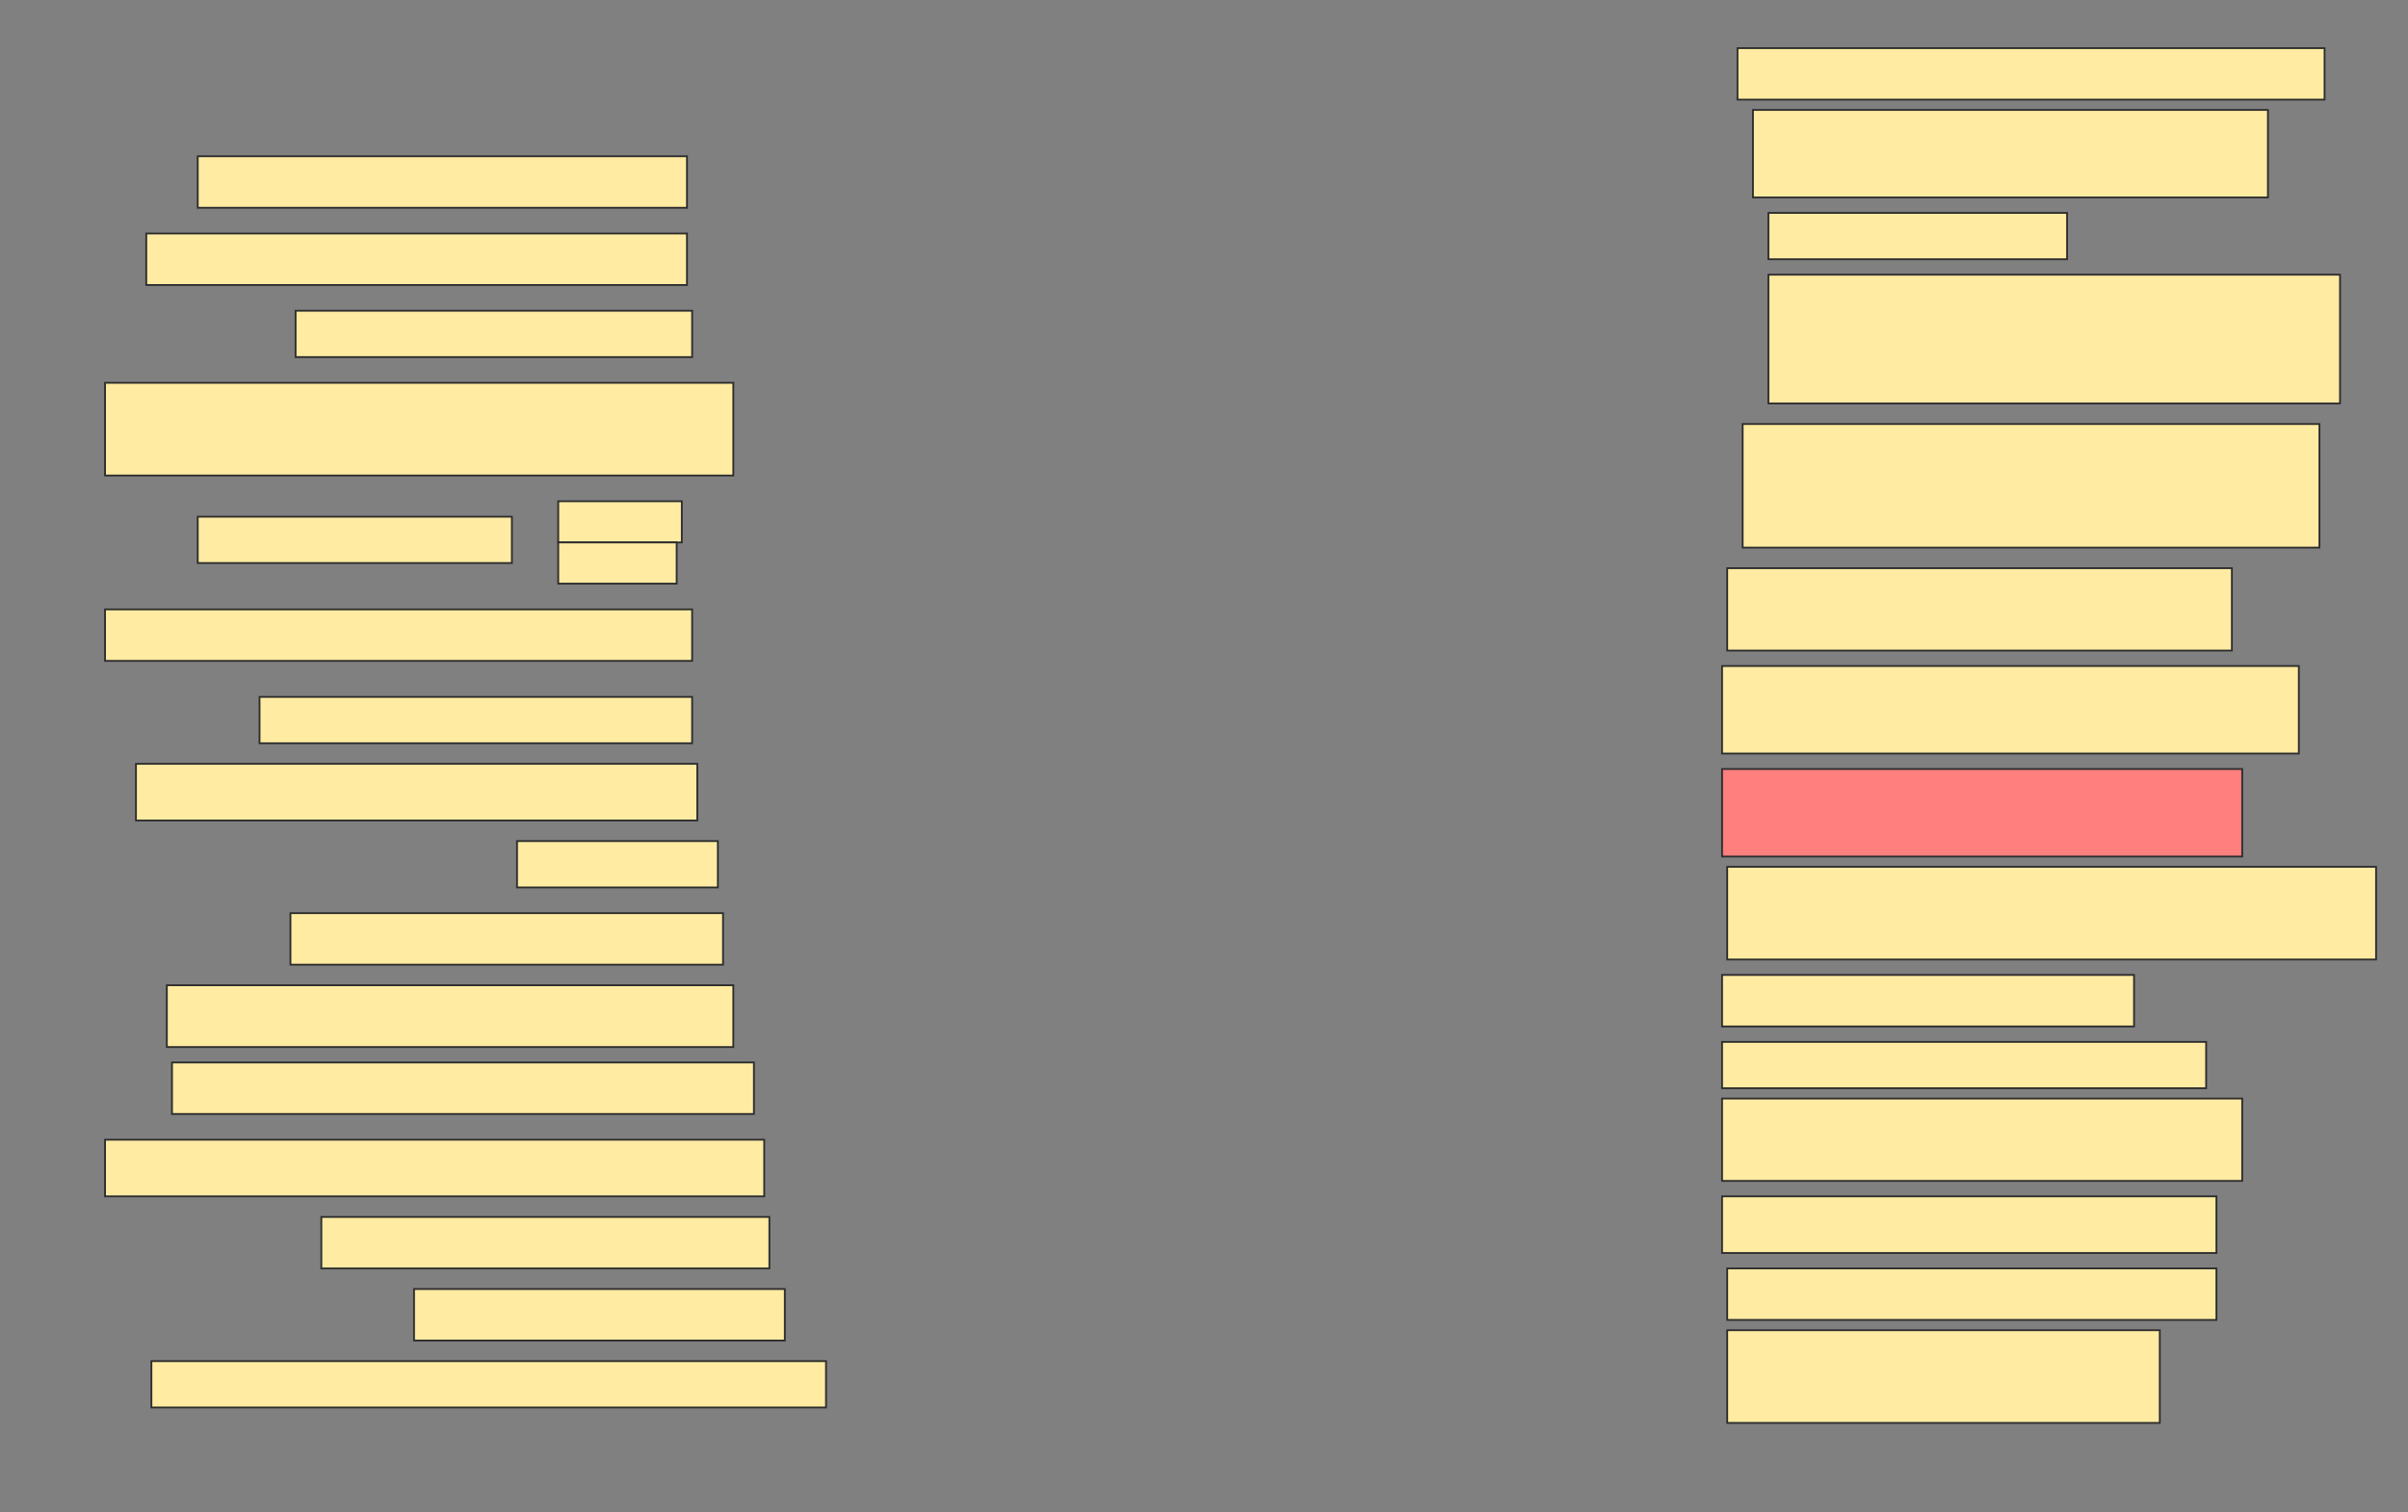 <svg height="839" width="1336" xmlns="http://www.w3.org/2000/svg">
 <rect width="100%" height="100%" fill="#808080" stroke="none"/>
 <!-- Created with Image Occlusion Enhanced -->
 <g>
  <title>Labels</title>
 </g>
 <g>
  <title>Masks</title>
  <rect fill="#FFEBA2" height="28.571" id="c3d2b52760ce4ed3bfeac70e05d6a42d-ao-1" stroke="#2D2D2D" width="325.714" x="964" y="26.714"/>
  <rect fill="#FFEBA2" height="28.571" id="c3d2b52760ce4ed3bfeac70e05d6a42d-ao-2" stroke="#2D2D2D" width="271.429" x="109.714" y="86.714"/>
  <rect fill="#FFEBA2" height="48.571" id="c3d2b52760ce4ed3bfeac70e05d6a42d-ao-3" stroke="#2D2D2D" width="285.714" x="972.571" y="61"/>
  <rect fill="#FFEBA2" height="28.571" id="c3d2b52760ce4ed3bfeac70e05d6a42d-ao-4" stroke="#2D2D2D" width="300" x="81.143" y="129.571"/>
  <rect fill="#FFEBA2" height="25.714" id="c3d2b52760ce4ed3bfeac70e05d6a42d-ao-5" stroke="#2D2D2D" width="165.714" x="981.143" y="118.143"/>
  <rect fill="#FFEBA2" height="25.714" id="c3d2b52760ce4ed3bfeac70e05d6a42d-ao-6" stroke="#2D2D2D" width="220" x="164" y="172.429"/>
  <rect fill="#FFEBA2" height="71.429" id="c3d2b52760ce4ed3bfeac70e05d6a42d-ao-7" stroke="#2D2D2D" width="317.143" x="981.143" y="152.429"/>
  <rect fill="#FFEBA2" height="51.429" id="c3d2b52760ce4ed3bfeac70e05d6a42d-ao-8" stroke="#2D2D2D" width="348.571" x="58.286" y="212.429"/>
  <rect fill="#FFEBA2" height="68.571" id="c3d2b52760ce4ed3bfeac70e05d6a42d-ao-9" stroke="#2D2D2D" width="320" x="966.857" y="235.286"/>
  <g id="c3d2b52760ce4ed3bfeac70e05d6a42d-ao-10">
   <rect fill="#FFEBA2" height="25.714" stroke="#2D2D2D" width="174.286" x="109.714" y="286.714"/>
   <rect fill="#FFEBA2" height="22.857" stroke="#2D2D2D" width="68.571" x="309.714" y="278.143"/>
   <rect fill="#FFEBA2" height="22.857" stroke="#2D2D2D" stroke-dasharray="null" stroke-linecap="null" stroke-linejoin="null" width="65.714" x="309.714" y="301"/>
  </g>
  <rect fill="#FFEBA2" height="45.714" id="c3d2b52760ce4ed3bfeac70e05d6a42d-ao-11" stroke="#2D2D2D" stroke-dasharray="null" stroke-linecap="null" stroke-linejoin="null" width="280" x="958.286" y="315.286"/>
  <rect fill="#FFEBA2" height="28.571" id="c3d2b52760ce4ed3bfeac70e05d6a42d-ao-12" stroke="#2D2D2D" stroke-dasharray="null" stroke-linecap="null" stroke-linejoin="null" width="325.714" x="58.286" y="338.143"/>
  <rect fill="#FFEBA2" height="48.571" id="c3d2b52760ce4ed3bfeac70e05d6a42d-ao-13" stroke="#2D2D2D" stroke-dasharray="null" stroke-linecap="null" stroke-linejoin="null" width="320" x="955.429" y="369.571"/>
  <rect fill="#FFEBA2" height="25.714" id="c3d2b52760ce4ed3bfeac70e05d6a42d-ao-14" stroke="#2D2D2D" stroke-dasharray="null" stroke-linecap="null" stroke-linejoin="null" width="240" x="144" y="386.714"/>
  <rect class="qshape" fill="#FF7E7E" height="48.571" id="c3d2b52760ce4ed3bfeac70e05d6a42d-ao-15" stroke="#2D2D2D" stroke-dasharray="null" stroke-linecap="null" stroke-linejoin="null" width="288.571" x="955.429" y="426.714"/>
  <rect fill="#FFEBA2" height="31.429" id="c3d2b52760ce4ed3bfeac70e05d6a42d-ao-16" stroke="#2D2D2D" stroke-dasharray="null" stroke-linecap="null" stroke-linejoin="null" width="311.429" x="75.429" y="423.857"/>
  <rect fill="#FFEBA2" height="25.714" id="c3d2b52760ce4ed3bfeac70e05d6a42d-ao-17" stroke="#2D2D2D" stroke-dasharray="null" stroke-linecap="null" stroke-linejoin="null" width="111.429" x="286.857" y="466.714"/>
  <rect fill="#FFEBA2" height="51.429" id="c3d2b52760ce4ed3bfeac70e05d6a42d-ao-18" stroke="#2D2D2D" stroke-dasharray="null" stroke-linecap="null" stroke-linejoin="null" width="360" x="958.286" y="481"/>
  <rect fill="#FFEBA2" height="28.571" id="c3d2b52760ce4ed3bfeac70e05d6a42d-ao-19" stroke="#2D2D2D" stroke-dasharray="null" stroke-linecap="null" stroke-linejoin="null" width="240" x="161.143" y="506.714"/>
  <rect fill="#FFEBA2" height="28.571" id="c3d2b52760ce4ed3bfeac70e05d6a42d-ao-20" stroke="#2D2D2D" stroke-dasharray="null" stroke-linecap="null" stroke-linejoin="null" width="228.571" x="955.429" y="541"/>
  <rect fill="#FFEBA2" height="34.286" id="c3d2b52760ce4ed3bfeac70e05d6a42d-ao-21" stroke="#2D2D2D" stroke-dasharray="null" stroke-linecap="null" stroke-linejoin="null" width="314.286" x="92.571" y="546.714"/>
  <rect fill="#FFEBA2" height="25.714" id="c3d2b52760ce4ed3bfeac70e05d6a42d-ao-22" stroke="#2D2D2D" stroke-dasharray="null" stroke-linecap="null" stroke-linejoin="null" width="268.571" x="955.429" y="578.143"/>
  <rect fill="#FFEBA2" height="28.571" id="c3d2b52760ce4ed3bfeac70e05d6a42d-ao-23" stroke="#2D2D2D" stroke-dasharray="null" stroke-linecap="null" stroke-linejoin="null" width="322.857" x="95.429" y="589.571"/>
  <rect fill="#FFEBA2" height="45.714" id="c3d2b52760ce4ed3bfeac70e05d6a42d-ao-24" stroke="#2D2D2D" stroke-dasharray="null" stroke-linecap="null" stroke-linejoin="null" width="288.571" x="955.429" y="609.571"/>
  <rect fill="#FFEBA2" height="31.429" id="c3d2b52760ce4ed3bfeac70e05d6a42d-ao-25" stroke="#2D2D2D" stroke-dasharray="null" stroke-linecap="null" stroke-linejoin="null" width="365.714" x="58.286" y="632.429"/>
  <rect fill="#FFEBA2" height="31.429" id="c3d2b52760ce4ed3bfeac70e05d6a42d-ao-26" stroke="#2D2D2D" stroke-dasharray="null" stroke-linecap="null" stroke-linejoin="null" width="274.286" x="955.429" y="663.857"/>
  <rect fill="#FFEBA2" height="28.571" id="c3d2b52760ce4ed3bfeac70e05d6a42d-ao-27" stroke="#2D2D2D" stroke-dasharray="null" stroke-linecap="null" stroke-linejoin="null" width="248.571" x="178.286" y="675.286"/>
  <rect fill="#FFEBA2" height="28.571" id="c3d2b52760ce4ed3bfeac70e05d6a42d-ao-28" stroke="#2D2D2D" stroke-dasharray="null" stroke-linecap="null" stroke-linejoin="null" width="271.429" x="958.286" y="703.857"/>
  <rect fill="#FFEBA2" height="28.571" id="c3d2b52760ce4ed3bfeac70e05d6a42d-ao-29" stroke="#2D2D2D" stroke-dasharray="null" stroke-linecap="null" stroke-linejoin="null" width="205.714" x="229.714" y="715.286"/>
  <rect fill="#FFEBA2" height="51.429" id="c3d2b52760ce4ed3bfeac70e05d6a42d-ao-30" stroke="#2D2D2D" stroke-dasharray="null" stroke-linecap="null" stroke-linejoin="null" width="240" x="958.286" y="738.143"/>
  <rect fill="#FFEBA2" height="25.714" id="c3d2b52760ce4ed3bfeac70e05d6a42d-ao-31" stroke="#2D2D2D" stroke-dasharray="null" stroke-linecap="null" stroke-linejoin="null" width="374.286" x="84" y="755.286"/>
 </g>
</svg>